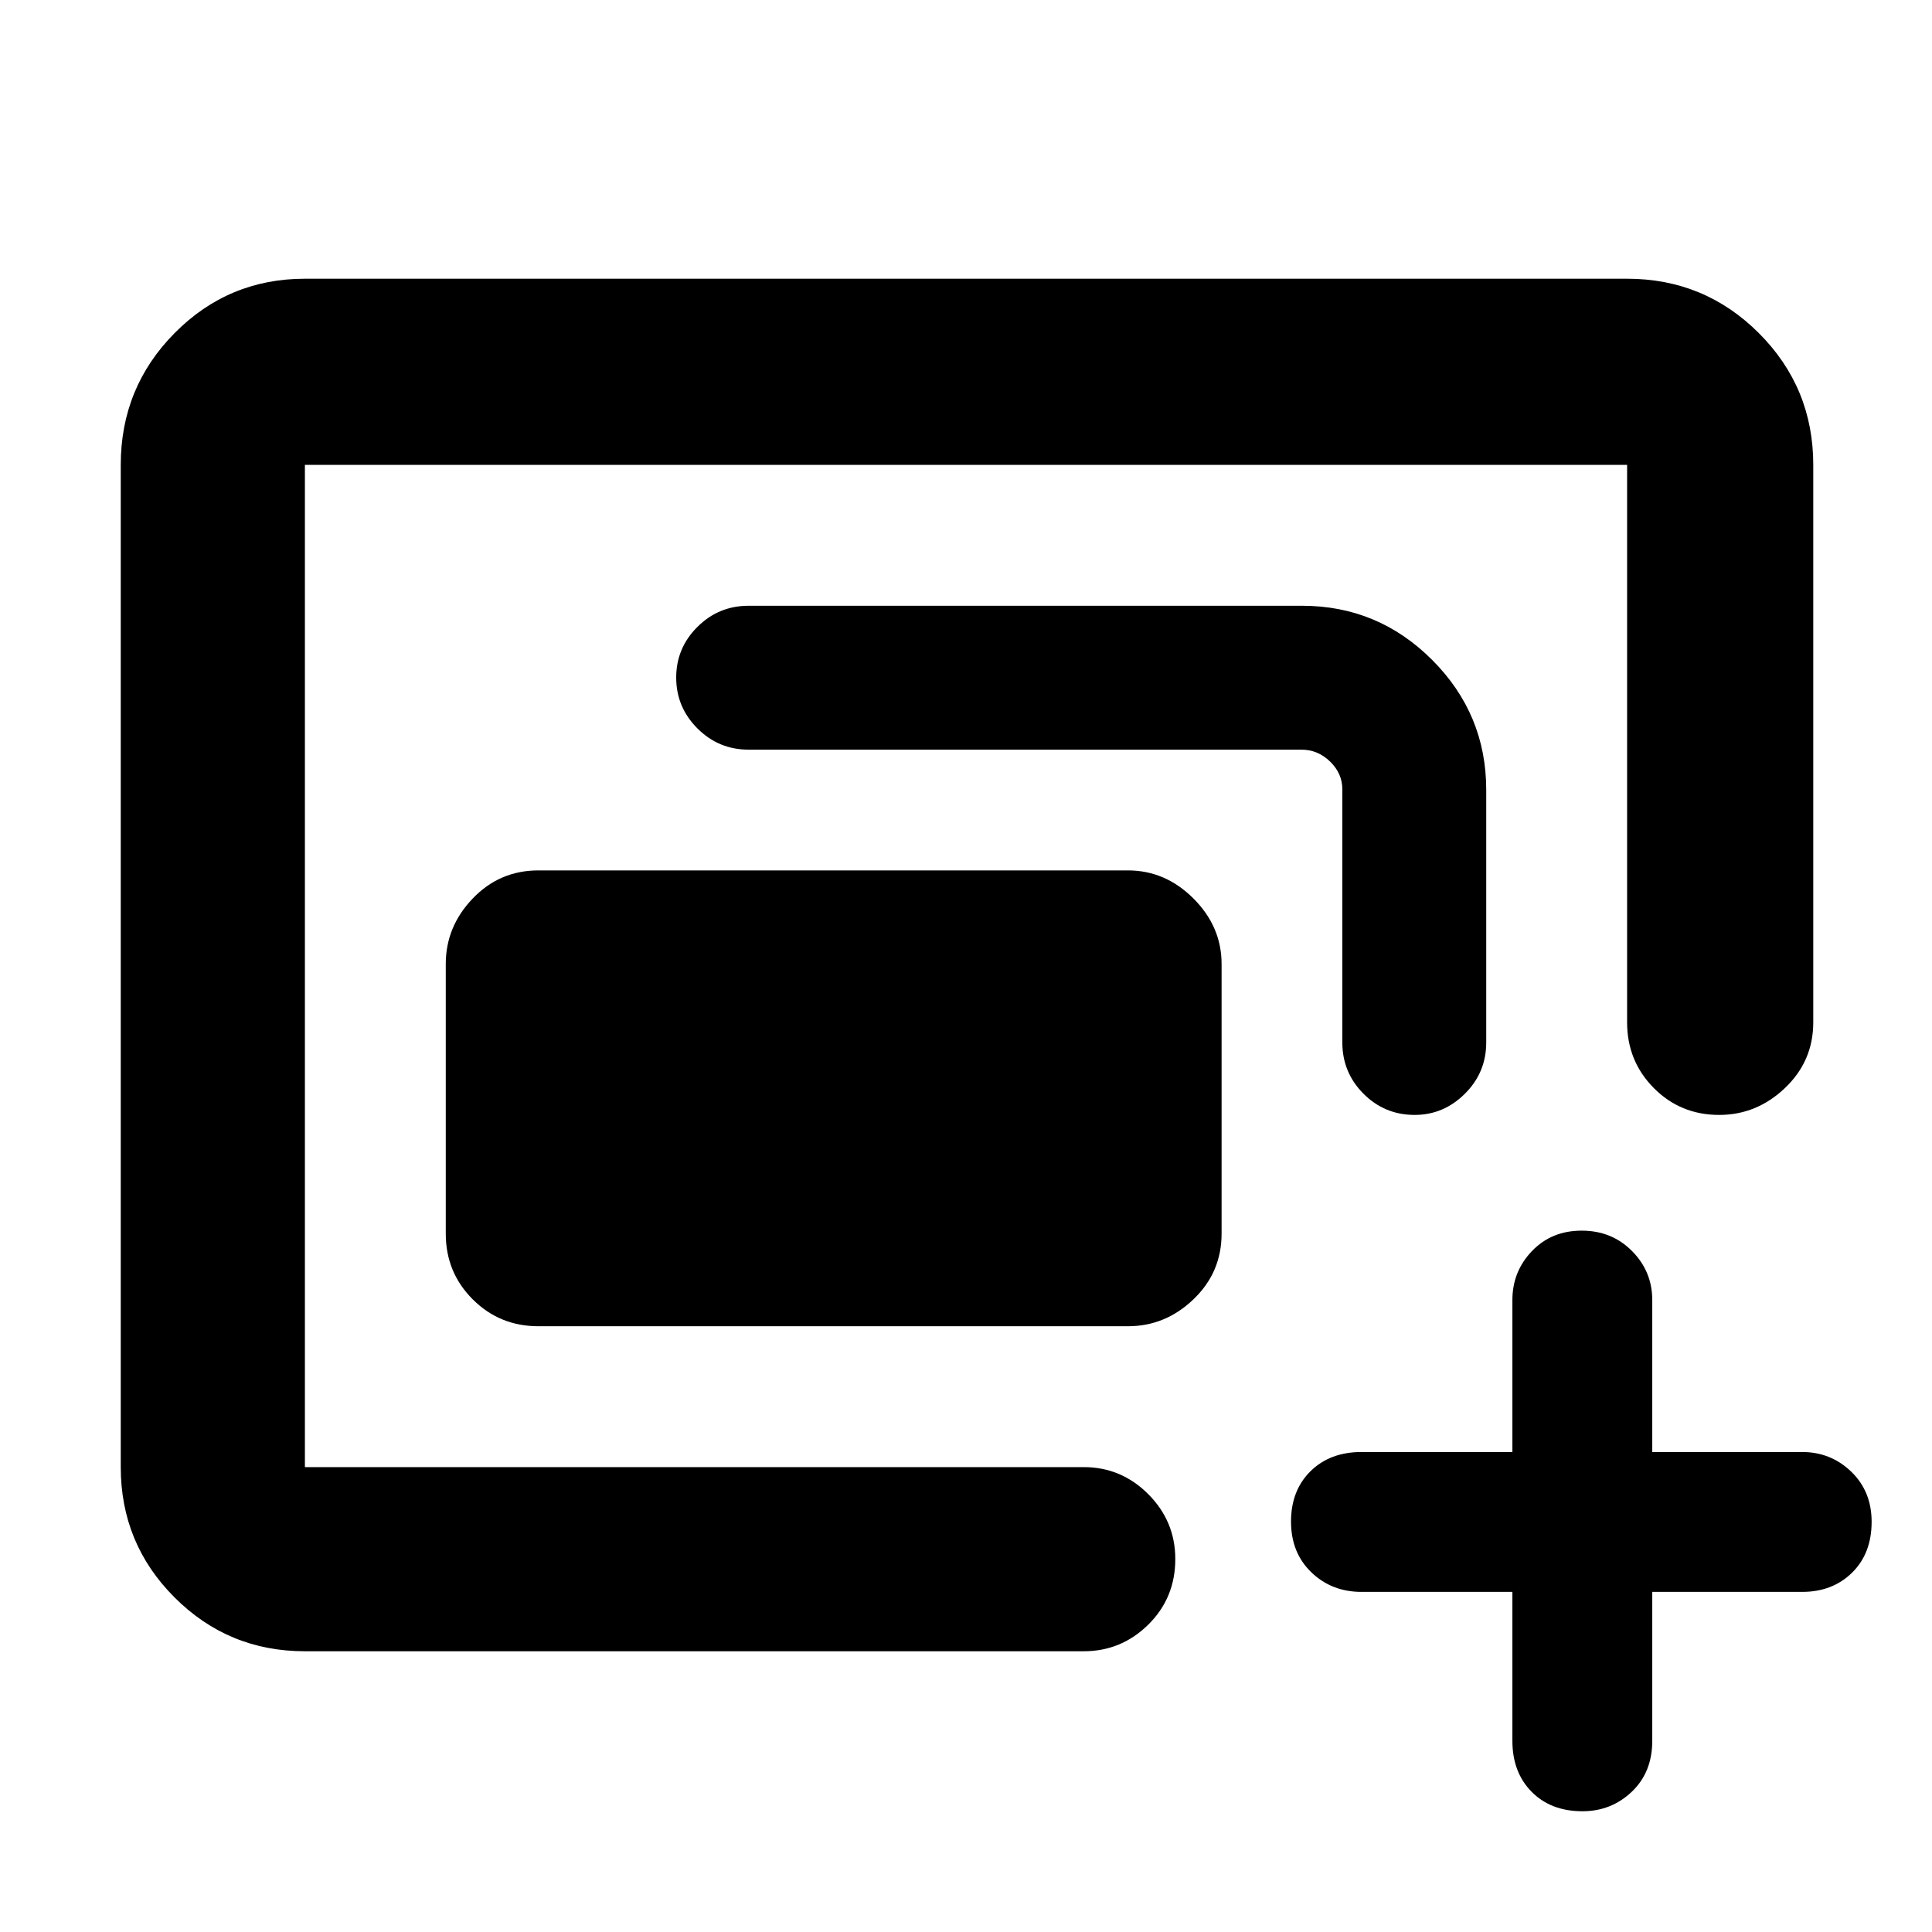 <svg xmlns="http://www.w3.org/2000/svg" height="48" viewBox="0 -960 960 960" width="48"><path d="M151.5-231v-498 498Zm70-116v-134q0-18.55 13.38-32.53 13.37-13.97 32.62-13.97h293q18.55 0 32.53 13.97Q607-499.55 607-481v134q0 19.25-13.97 32.62Q579.05-301 560.5-301h-293q-19.25 0-32.62-13.38Q221.5-327.75 221.5-347Zm-70 207.5q-38.02 0-64.76-26.74Q60-192.98 60-231v-498q0-38.43 26.74-65.47 26.74-27.03 64.76-27.03h657q38.43 0 65.47 27.03Q901-767.43 901-729v277q0 19.25-14.05 32.62Q872.9-406 854.24-406q-19.24 0-32.49-13.38Q808.5-432.75 808.5-452v-277h-657v498h387q18.67 0 32.09 13.46Q584-204.07 584-185.32q0 19.32-13.41 32.57-13.42 13.25-32.09 13.25h-387ZM667-442v-125.79q0-7.88-6.09-13.8-6.09-5.91-14.21-5.91H372q-14.92 0-25.46-10.56Q336-608.62 336-623.31t10.54-25.19Q357.08-659 372-659h275q37.72 0 64.61 26.89t26.89 64.61V-442q0 14.92-10.59 25.46Q717.32-406 702.94-406q-14.94 0-25.44-10.54Q667-427.08 667-442Zm84.5 273h-75q-14.8 0-24.9-9.73-10.1-9.72-10.1-25.2 0-15.47 9.67-25.02 9.68-9.55 25.33-9.55h75V-314q0-14.22 9.73-24.36 9.72-10.14 24.7-10.14 14.97 0 25.02 10.14Q821-328.22 821-314v75.5h74.5q14.23 0 24.36 9.76Q930-218.97 930-203.82q0 15.72-9.71 25.27-9.71 9.55-24.79 9.55H821v74q0 15.65-10.19 25.32Q800.62-60 786.32-60q-15.72 0-25.27-9.68-9.55-9.67-9.55-25.32v-74Z"/></svg>